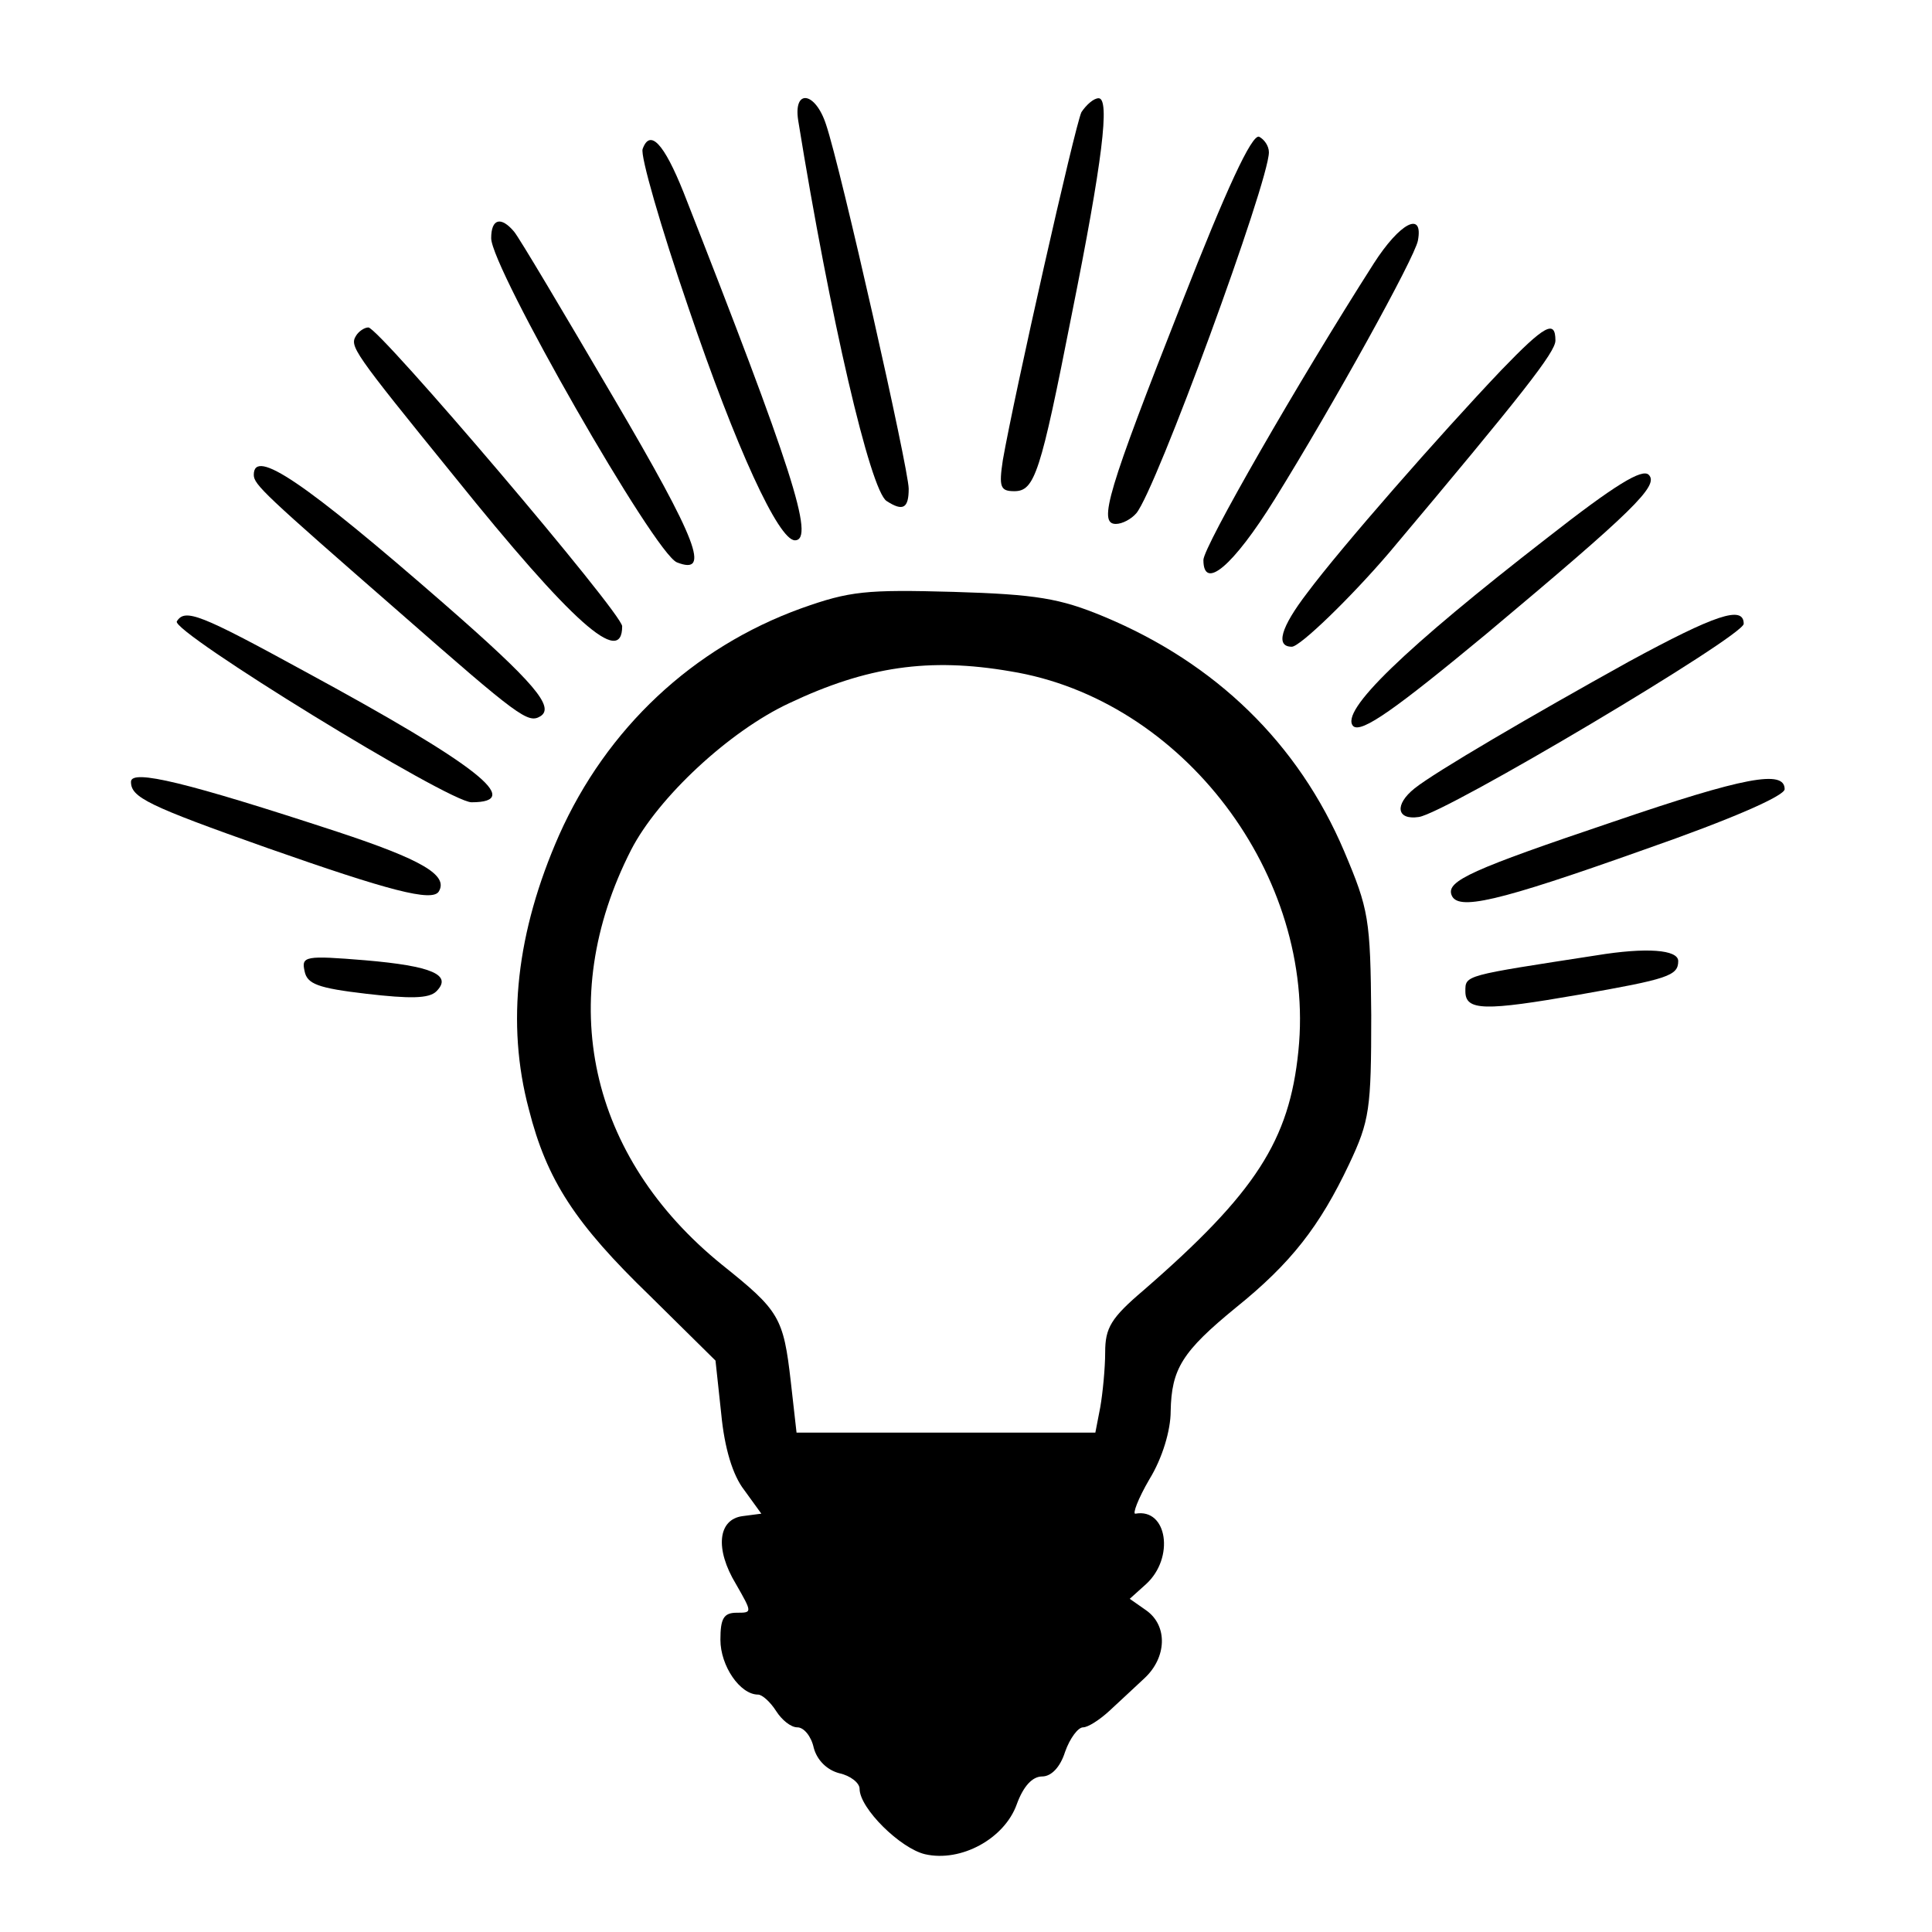 <?xml version="1.0" standalone="no"?>
<!DOCTYPE svg PUBLIC "-//W3C//DTD SVG 20010904//EN"
 "http://www.w3.org/TR/2001/REC-SVG-20010904/DTD/svg10.dtd">
<svg version="1.0" xmlns="http://www.w3.org/2000/svg"
 width="236pt" height="236pt" viewBox="0 0 236 236"
 preserveAspectRatio="xMidYMid meet">

<g transform="translate(0,236) scale(0.1,-0.1)"
fill="#000000" stroke="none">
<path d="M975 2213 c39 -241 88 -452 108 -465 20 -13 27 -9 27 15 0 24 -83
392 -101 445 -13 40 -40 44 -34 5z"/>
<path d="M1321 2223 c-8 -17 -82 -345 -96 -425 -5 -33 -3 -38 14 -38 25 0 32
22 70 215 38 189 47 265 33 265 -6 0 -15 -8 -21 -17z"/>
<path d="M1444 1991 c-91 -231 -103 -271 -81 -271 8 0 19 6 25 13 24 28 162
405 162 441 0 8 -6 16 -12 19 -9 3 -40 -64 -94 -202z"/>
<path d="M785 2178 c-3 -8 22 -95 56 -194 58 -171 110 -284 130 -284 25 0 -4
89 -136 425 -24 60 -41 78 -50 53z"/>
<path d="M600 2069 c0 -36 200 -386 227 -396 41 -16 26 25 -78 202 -61 104
-115 195 -121 202 -16 19 -28 16 -28 -8z"/>
<path d="M1678 2038 c-92 -144 -208 -346 -208 -362 0 -38 36 -8 87 74 72 116
171 295 175 316 7 37 -22 22 -54 -28z"/>
<path d="M435 1950 c-8 -13 -5 -18 120 -172 144 -179 205 -233 205 -183 0 16
-297 365 -310 365 -5 0 -12 -5 -15 -10z"/>
<path d="M1834 1908 c-76 -80 -196 -217 -237 -272 -33 -43 -39 -66 -19 -66 10
0 72 60 119 115 164 195 203 245 203 259 0 26 -13 19 -66 -36z"/>
<path d="M310 1780 c0 -12 13 -24 178 -168 146 -128 157 -136 172 -127 18 11
-7 41 -117 137 -172 150 -233 191 -233 158z"/>
<path d="M1890 1703 c-174 -135 -254 -212 -237 -230 10 -9 52 21 163 113 179
150 211 181 198 194 -8 8 -41 -12 -124 -77z"/>
<path d="M979 1617 c-133 -48 -238 -147 -296 -277 -52 -118 -65 -230 -37 -335
22 -87 57 -140 148 -228 l80 -79 7 -65 c4 -42 14 -75 28 -93 l21 -29 -23 -3
c-30 -4 -34 -40 -8 -83 20 -35 20 -35 1 -35 -16 0 -20 -7 -20 -33 0 -32 24
-67 46 -67 5 0 15 -9 22 -20 7 -11 18 -20 26 -20 8 0 17 -11 20 -25 4 -15 16
-27 31 -31 14 -3 25 -12 25 -19 0 -24 50 -73 80 -80 44 -10 97 19 112 61 8 22
19 34 31 34 11 0 22 11 28 30 6 17 16 30 22 30 6 0 20 9 32 20 11 10 30 28 43
40 27 25 29 64 2 83 l-20 14 20 18 c35 32 26 93 -13 86 -4 -1 3 18 17 42 16
26 26 60 26 83 1 52 14 73 80 127 67 54 102 99 138 175 25 53 27 67 27 182 -1
118 -3 129 -33 200 -56 132 -157 230 -294 287 -53 22 -82 27 -183 30 -107 3
-127 1 -186 -20z m255 -77 c211 -34 374 -250 352 -464 -11 -109 -52 -173 -189
-292 -40 -34 -47 -46 -47 -76 0 -19 -3 -50 -6 -67 l-6 -31 -183 0 -182 0 -7
62 c-9 79 -14 87 -84 143 -163 132 -205 323 -111 507 33 64 120 145 193 179
95 45 171 56 270 39z"/>
<path d="M216 1601 c-8 -12 332 -221 360 -221 65 0 8 45 -204 160 -128 70
-146 77 -156 61z"/>
<path d="M1990 1552 c-119 -66 -237 -135 -262 -155 -25 -20 -22 -39 5 -35 32
4 397 221 397 236 0 23 -35 11 -140 -46z"/>
<path d="M160 1405 c0 -19 20 -29 167 -81 148 -52 201 -66 209 -53 12 20 -21
39 -124 73 -183 60 -252 77 -252 61z"/>
<path d="M1970 1356 c-172 -58 -203 -72 -197 -89 7 -20 55 -9 235 55 109 38
172 66 172 74 0 24 -49 15 -210 -40z"/>
<path d="M1950 1193 c-162 -25 -160 -24 -160 -44 0 -24 24 -24 139 -4 108 19
121 23 121 41 0 14 -39 17 -100 7z"/>
<path d="M372 1174 c3 -16 16 -21 76 -28 52 -6 76 -6 85 3 20 20 -5 31 -87 38
-73 6 -78 5 -74 -13z"/>
</g>
</svg>
